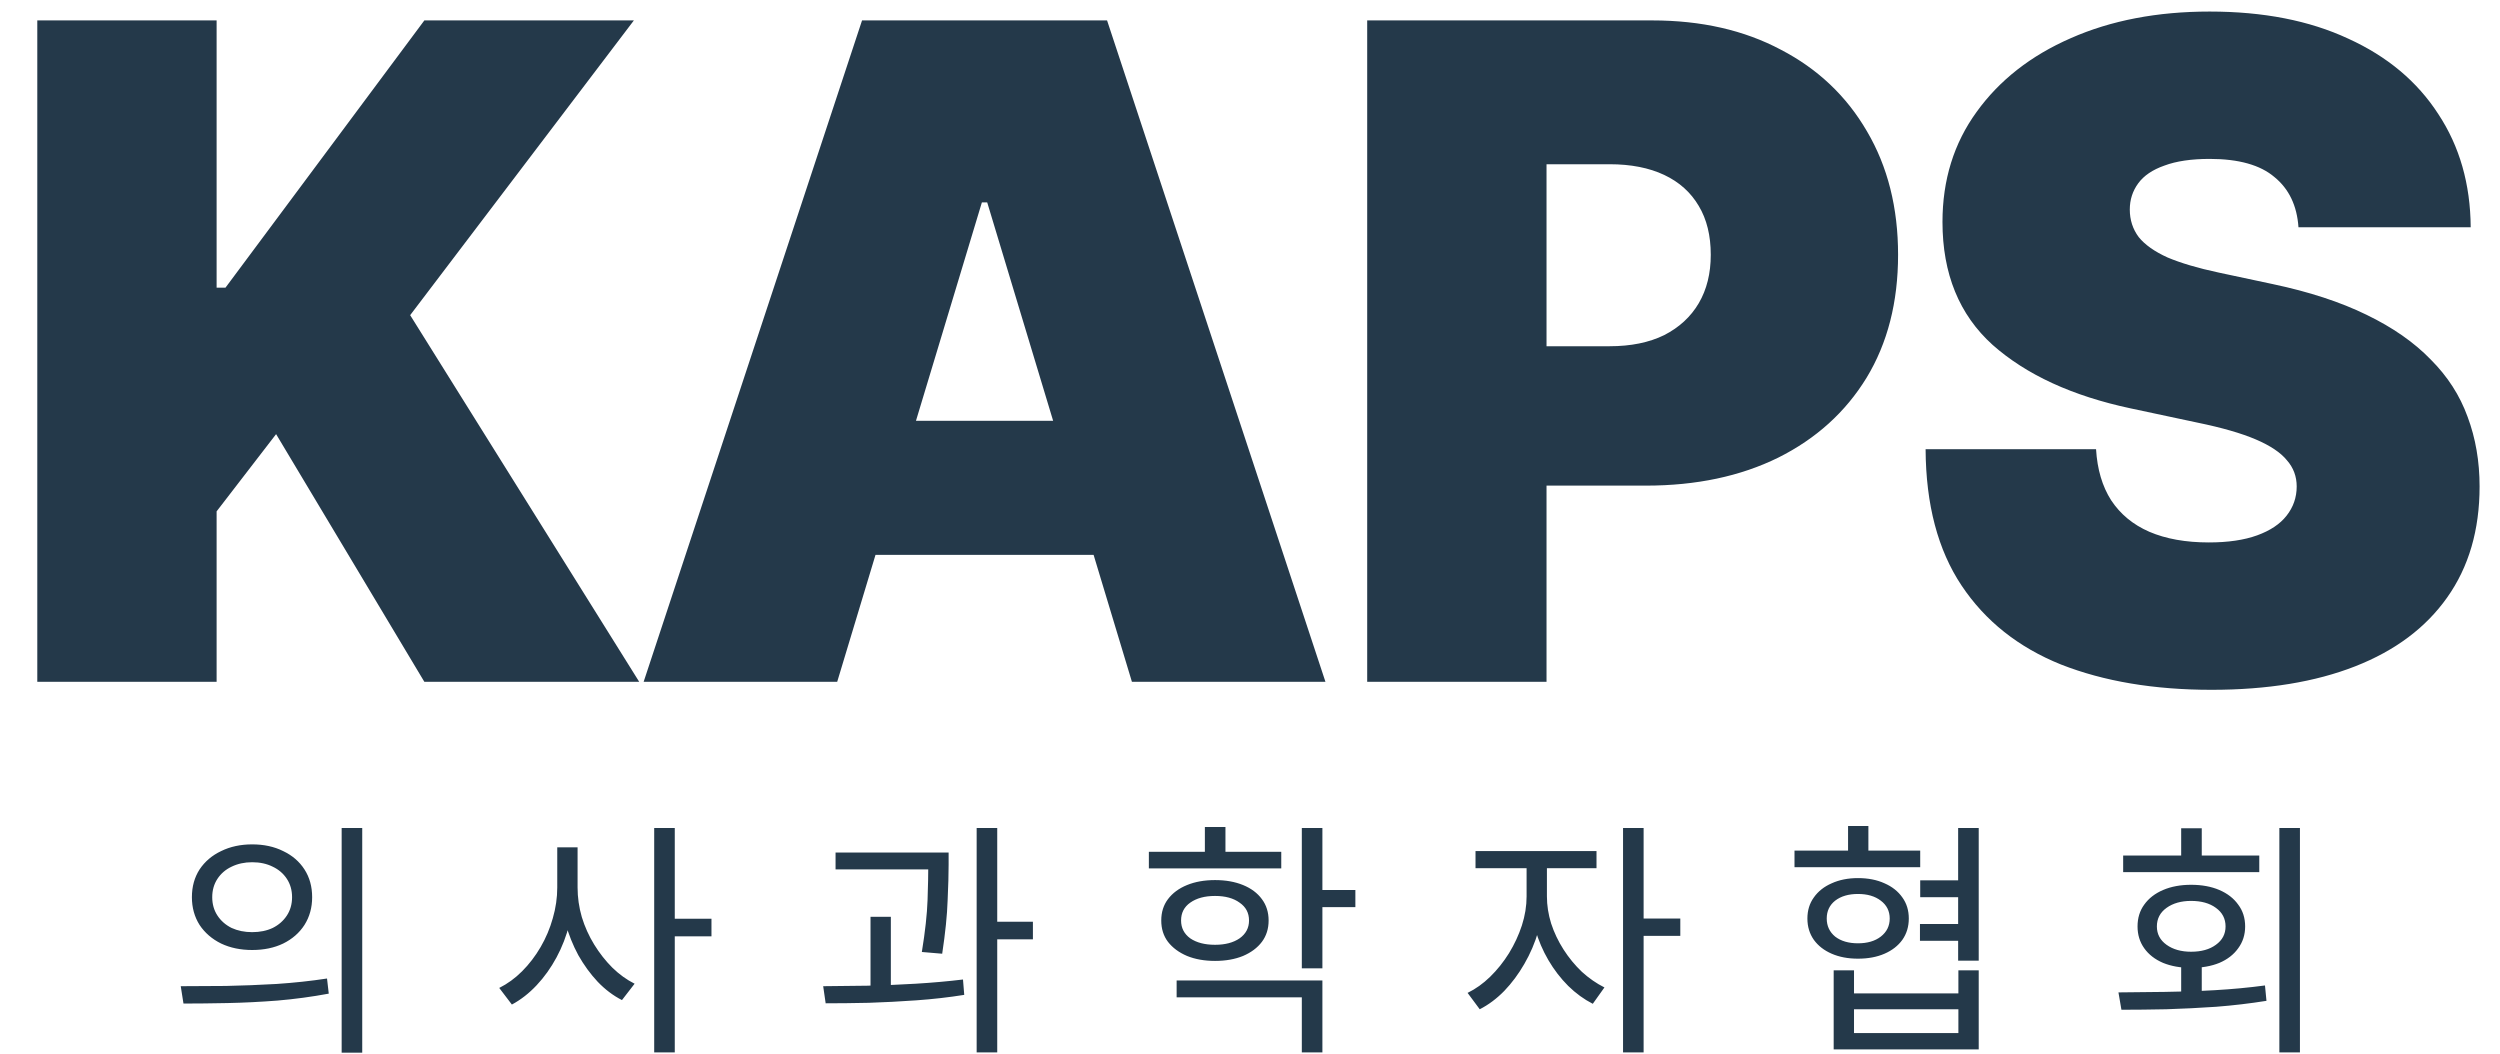 <svg width="121" height="51" viewBox="0 0 121 51" fill="none" xmlns="http://www.w3.org/2000/svg">
<path d="M1.805 33V0.988H10.484V13.922H10.914L20.539 0.988H30.68L19.852 15.254L30.938 33H20.539L13.363 21.012L10.484 24.75V33H1.805ZM40.52 33H31.152L41.723 0.988H53.582L64.152 33H54.785L47.781 9.797H47.523L40.52 33ZM38.801 20.367H56.418V26.855H38.801V20.367ZM66.172 33V0.988H79.965C82.342 0.988 84.419 1.461 86.195 2.406C87.986 3.337 89.375 4.655 90.363 6.359C91.366 8.064 91.867 10.055 91.867 12.332C91.867 14.624 91.359 16.607 90.342 18.283C89.325 19.945 87.9 21.234 86.066 22.15C84.233 23.053 82.099 23.504 79.664 23.504H71.414V16.758H77.902C78.934 16.758 79.814 16.579 80.545 16.221C81.275 15.848 81.834 15.333 82.221 14.674C82.607 14.015 82.801 13.234 82.801 12.332C82.801 11.401 82.607 10.613 82.221 9.969C81.834 9.31 81.275 8.809 80.545 8.465C79.814 8.121 78.934 7.949 77.902 7.949H74.852V33H66.172ZM107.035 33.387C104.257 33.387 101.829 32.978 99.752 32.162C97.689 31.331 96.085 30.057 94.939 28.338C93.794 26.619 93.213 24.421 93.199 21.742H101.449C101.507 22.716 101.75 23.54 102.18 24.213C102.624 24.886 103.24 25.395 104.027 25.738C104.829 26.082 105.789 26.254 106.906 26.254C107.837 26.254 108.618 26.139 109.248 25.91C109.878 25.681 110.351 25.366 110.666 24.965C110.995 24.549 111.16 24.077 111.16 23.547C111.16 23.06 111.003 22.637 110.688 22.279C110.387 21.907 109.885 21.57 109.184 21.27C108.482 20.969 107.536 20.697 106.348 20.453L103.125 19.766C100.303 19.164 98.076 18.14 96.443 16.693C94.825 15.232 94.016 13.249 94.016 10.742C94.016 8.708 94.567 6.932 95.67 5.414C96.773 3.882 98.291 2.693 100.225 1.848C102.173 0.988 104.414 0.559 106.949 0.559C109.542 0.559 111.776 0.995 113.652 1.869C115.543 2.729 116.997 3.946 118.014 5.521C119.045 7.083 119.568 8.909 119.582 11H111.246C111.174 9.954 110.788 9.145 110.086 8.572C109.398 7.985 108.353 7.691 106.949 7.691C106.061 7.691 105.331 7.799 104.758 8.014C104.185 8.214 103.762 8.501 103.49 8.873C103.218 9.245 103.082 9.668 103.082 10.141C103.082 10.642 103.225 11.086 103.512 11.473C103.812 11.845 104.278 12.175 104.908 12.461C105.553 12.733 106.376 12.977 107.379 13.191L110 13.75C111.762 14.122 113.273 14.617 114.533 15.232C115.808 15.848 116.846 16.572 117.648 17.402C118.465 18.219 119.059 19.143 119.432 20.174C119.818 21.205 120.012 22.329 120.012 23.547C120.012 25.652 119.489 27.443 118.443 28.918C117.412 30.379 115.93 31.489 113.996 32.248C112.062 33.007 109.742 33.387 107.035 33.387Z" fill="#24394A"/>
<path d="M12.204 40.868C12.772 40.868 13.272 40.976 13.704 41.192C14.144 41.4 14.488 41.696 14.736 42.08C14.984 42.464 15.108 42.912 15.108 43.424C15.108 43.928 14.984 44.376 14.736 44.768C14.488 45.152 14.144 45.452 13.704 45.668C13.272 45.876 12.772 45.98 12.204 45.98C11.644 45.98 11.144 45.876 10.704 45.668C10.264 45.452 9.916 45.152 9.66 44.768C9.412 44.376 9.288 43.928 9.288 43.424C9.288 42.912 9.412 42.464 9.66 42.08C9.916 41.696 10.264 41.4 10.704 41.192C11.144 40.976 11.644 40.868 12.204 40.868ZM12.204 41.732C11.836 41.732 11.504 41.804 11.208 41.948C10.92 42.084 10.692 42.28 10.524 42.536C10.356 42.792 10.272 43.088 10.272 43.424C10.272 43.76 10.356 44.056 10.524 44.312C10.692 44.568 10.92 44.768 11.208 44.912C11.504 45.048 11.836 45.116 12.204 45.116C12.58 45.116 12.912 45.048 13.2 44.912C13.488 44.768 13.716 44.568 13.884 44.312C14.052 44.056 14.136 43.76 14.136 43.424C14.136 43.088 14.052 42.792 13.884 42.536C13.716 42.28 13.488 42.084 13.2 41.948C12.912 41.804 12.58 41.732 12.204 41.732ZM16.536 40.076H17.532V50.948H16.536V40.076ZM8.88 48.572L8.748 47.732C9.412 47.732 10.14 47.728 10.932 47.72C11.724 47.704 12.54 47.672 13.38 47.624C14.228 47.568 15.044 47.48 15.828 47.36L15.912 48.092C15.096 48.244 14.268 48.356 13.428 48.428C12.596 48.492 11.792 48.532 11.016 48.548C10.24 48.564 9.528 48.572 8.88 48.572ZM26.971 41.012H27.787V42.956C27.787 43.556 27.711 44.144 27.559 44.72C27.415 45.296 27.207 45.836 26.935 46.34C26.663 46.844 26.343 47.292 25.975 47.684C25.607 48.076 25.207 48.388 24.775 48.62L24.163 47.816C24.563 47.616 24.931 47.348 25.267 47.012C25.611 46.668 25.911 46.276 26.167 45.836C26.423 45.396 26.619 44.932 26.755 44.444C26.899 43.948 26.971 43.452 26.971 42.956V41.012ZM27.151 41.012H27.955V42.956C27.955 43.436 28.023 43.912 28.159 44.384C28.303 44.856 28.503 45.3 28.759 45.716C29.015 46.132 29.307 46.504 29.635 46.832C29.971 47.16 30.331 47.42 30.715 47.612L30.103 48.404C29.679 48.188 29.287 47.892 28.927 47.516C28.575 47.14 28.263 46.712 27.991 46.232C27.727 45.744 27.519 45.224 27.367 44.672C27.223 44.112 27.151 43.54 27.151 42.956V41.012ZM31.663 40.076H32.659V50.936H31.663V40.076ZM32.431 44.468H34.435V45.32H32.431V44.468ZM40.441 41.264H45.337V42.08H40.441V41.264ZM42.133 44.372H43.117V48.044H42.133V44.372ZM44.929 41.264H45.913V41.852C45.913 42.292 45.898 42.868 45.865 43.58C45.842 44.292 45.754 45.152 45.602 46.16L44.617 46.076C44.778 45.092 44.87 44.252 44.894 43.556C44.917 42.86 44.929 42.292 44.929 41.852V41.264ZM47.27 40.076H48.266V50.936H47.27V40.076ZM47.989 44.612H49.993V45.464H47.989V44.612ZM39.962 48.56L39.842 47.732C40.489 47.724 41.197 47.716 41.965 47.708C42.742 47.692 43.526 47.66 44.318 47.612C45.117 47.564 45.882 47.496 46.609 47.408L46.669 48.152C45.917 48.272 45.145 48.36 44.353 48.416C43.569 48.472 42.801 48.512 42.05 48.536C41.297 48.552 40.602 48.56 39.962 48.56ZM55.605 41.228H62.013V42.032H55.605V41.228ZM58.809 42.596C59.321 42.596 59.773 42.676 60.164 42.836C60.556 42.996 60.861 43.224 61.077 43.52C61.292 43.808 61.401 44.152 61.401 44.552C61.401 44.952 61.292 45.296 61.077 45.584C60.861 45.872 60.556 46.1 60.164 46.268C59.773 46.428 59.321 46.508 58.809 46.508C58.297 46.508 57.844 46.428 57.453 46.268C57.06 46.1 56.752 45.872 56.529 45.584C56.312 45.296 56.205 44.952 56.205 44.552C56.205 44.152 56.312 43.808 56.529 43.52C56.752 43.224 57.06 42.996 57.453 42.836C57.844 42.676 58.297 42.596 58.809 42.596ZM58.809 43.364C58.312 43.364 57.913 43.472 57.608 43.688C57.312 43.896 57.164 44.184 57.164 44.552C57.164 44.912 57.312 45.2 57.608 45.416C57.913 45.624 58.312 45.728 58.809 45.728C59.297 45.728 59.693 45.624 59.996 45.416C60.3 45.2 60.453 44.912 60.453 44.552C60.453 44.184 60.3 43.896 59.996 43.688C59.7 43.472 59.304 43.364 58.809 43.364ZM63.008 40.076H64.004V46.868H63.008V40.076ZM63.728 43.076H65.6V43.904H63.728V43.076ZM56.949 47.456H64.004V50.936H63.008V48.272H56.949V47.456ZM58.316 40.028H59.312V41.672H58.316V40.028ZM73.887 41.636H74.691V43.388C74.691 43.956 74.611 44.52 74.451 45.08C74.291 45.632 74.067 46.156 73.779 46.652C73.499 47.14 73.175 47.576 72.807 47.96C72.439 48.336 72.043 48.632 71.619 48.848L71.031 48.056C71.423 47.864 71.787 47.604 72.123 47.276C72.467 46.94 72.771 46.56 73.035 46.136C73.299 45.704 73.507 45.256 73.659 44.792C73.811 44.32 73.887 43.852 73.887 43.388V41.636ZM74.079 41.636H74.871V43.388C74.871 43.82 74.939 44.256 75.075 44.696C75.219 45.136 75.419 45.556 75.675 45.956C75.931 46.356 76.227 46.716 76.563 47.036C76.907 47.348 77.271 47.6 77.655 47.792L77.091 48.584C76.667 48.368 76.271 48.08 75.903 47.72C75.535 47.352 75.215 46.936 74.943 46.472C74.671 46.008 74.459 45.512 74.307 44.984C74.155 44.456 74.079 43.924 74.079 43.388V41.636ZM71.415 41.192H77.271V42.02H71.415V41.192ZM78.555 40.076H79.551V50.936H78.555V40.076ZM79.323 44.456H81.327V45.296H79.323V44.456ZM92.938 42.608H95.158V43.424H92.938V42.608ZM92.926 44.72H95.134V45.536H92.926V44.72ZM86.854 41.168H92.938V41.972H86.854V41.168ZM89.926 42.5C90.414 42.5 90.842 42.584 91.21 42.752C91.578 42.912 91.866 43.14 92.074 43.436C92.282 43.724 92.386 44.064 92.386 44.456C92.386 44.848 92.282 45.192 92.074 45.488C91.866 45.776 91.578 46 91.21 46.16C90.842 46.32 90.414 46.4 89.926 46.4C89.446 46.4 89.022 46.32 88.654 46.16C88.286 46 87.998 45.776 87.79 45.488C87.582 45.192 87.478 44.848 87.478 44.456C87.478 44.064 87.582 43.724 87.79 43.436C87.998 43.14 88.286 42.912 88.654 42.752C89.022 42.584 89.446 42.5 89.926 42.5ZM89.926 43.268C89.47 43.268 89.102 43.376 88.822 43.592C88.55 43.808 88.414 44.096 88.414 44.456C88.414 44.816 88.55 45.108 88.822 45.332C89.102 45.548 89.47 45.656 89.926 45.656C90.382 45.656 90.75 45.548 91.03 45.332C91.318 45.108 91.462 44.816 91.462 44.456C91.462 44.096 91.318 43.808 91.03 43.592C90.75 43.376 90.382 43.268 89.926 43.268ZM89.446 39.98H90.43V41.66H89.446V39.98ZM94.774 40.076H95.77V46.496H94.774V40.076ZM88.75 46.964H89.734V48.08H94.786V46.964H95.77V50.792H88.75V46.964ZM89.734 48.848V50H94.786V48.848H89.734ZM105.569 46.592H106.565V48.38H105.569V46.592ZM110.321 40.076H111.317V50.936H110.321V40.076ZM102.677 48.872L102.533 48.032C103.221 48.024 103.965 48.016 104.765 48.008C105.565 48 106.381 47.972 107.213 47.924C108.045 47.876 108.849 47.8 109.625 47.696L109.697 48.44C108.897 48.568 108.085 48.664 107.261 48.728C106.437 48.784 105.633 48.824 104.849 48.848C104.065 48.864 103.341 48.872 102.677 48.872ZM102.761 41.408H109.349V42.212H102.761V41.408ZM106.049 42.824C106.569 42.824 107.025 42.908 107.417 43.076C107.809 43.244 108.113 43.48 108.329 43.784C108.553 44.08 108.665 44.432 108.665 44.84C108.665 45.24 108.553 45.592 108.329 45.896C108.113 46.2 107.809 46.436 107.417 46.604C107.025 46.764 106.569 46.844 106.049 46.844C105.537 46.844 105.085 46.764 104.693 46.604C104.301 46.436 103.997 46.2 103.781 45.896C103.565 45.592 103.457 45.24 103.457 44.84C103.457 44.432 103.565 44.08 103.781 43.784C103.997 43.48 104.301 43.244 104.693 43.076C105.085 42.908 105.537 42.824 106.049 42.824ZM106.049 43.604C105.569 43.604 105.173 43.716 104.861 43.94C104.549 44.164 104.393 44.464 104.393 44.84C104.393 45.208 104.549 45.504 104.861 45.728C105.173 45.952 105.569 46.064 106.049 46.064C106.545 46.064 106.945 45.952 107.249 45.728C107.561 45.504 107.717 45.208 107.717 44.84C107.717 44.464 107.561 44.164 107.249 43.94C106.945 43.716 106.545 43.604 106.049 43.604ZM105.569 40.088H106.565V41.84H105.569V40.088Z" fill="#24394A"/>
</svg>
